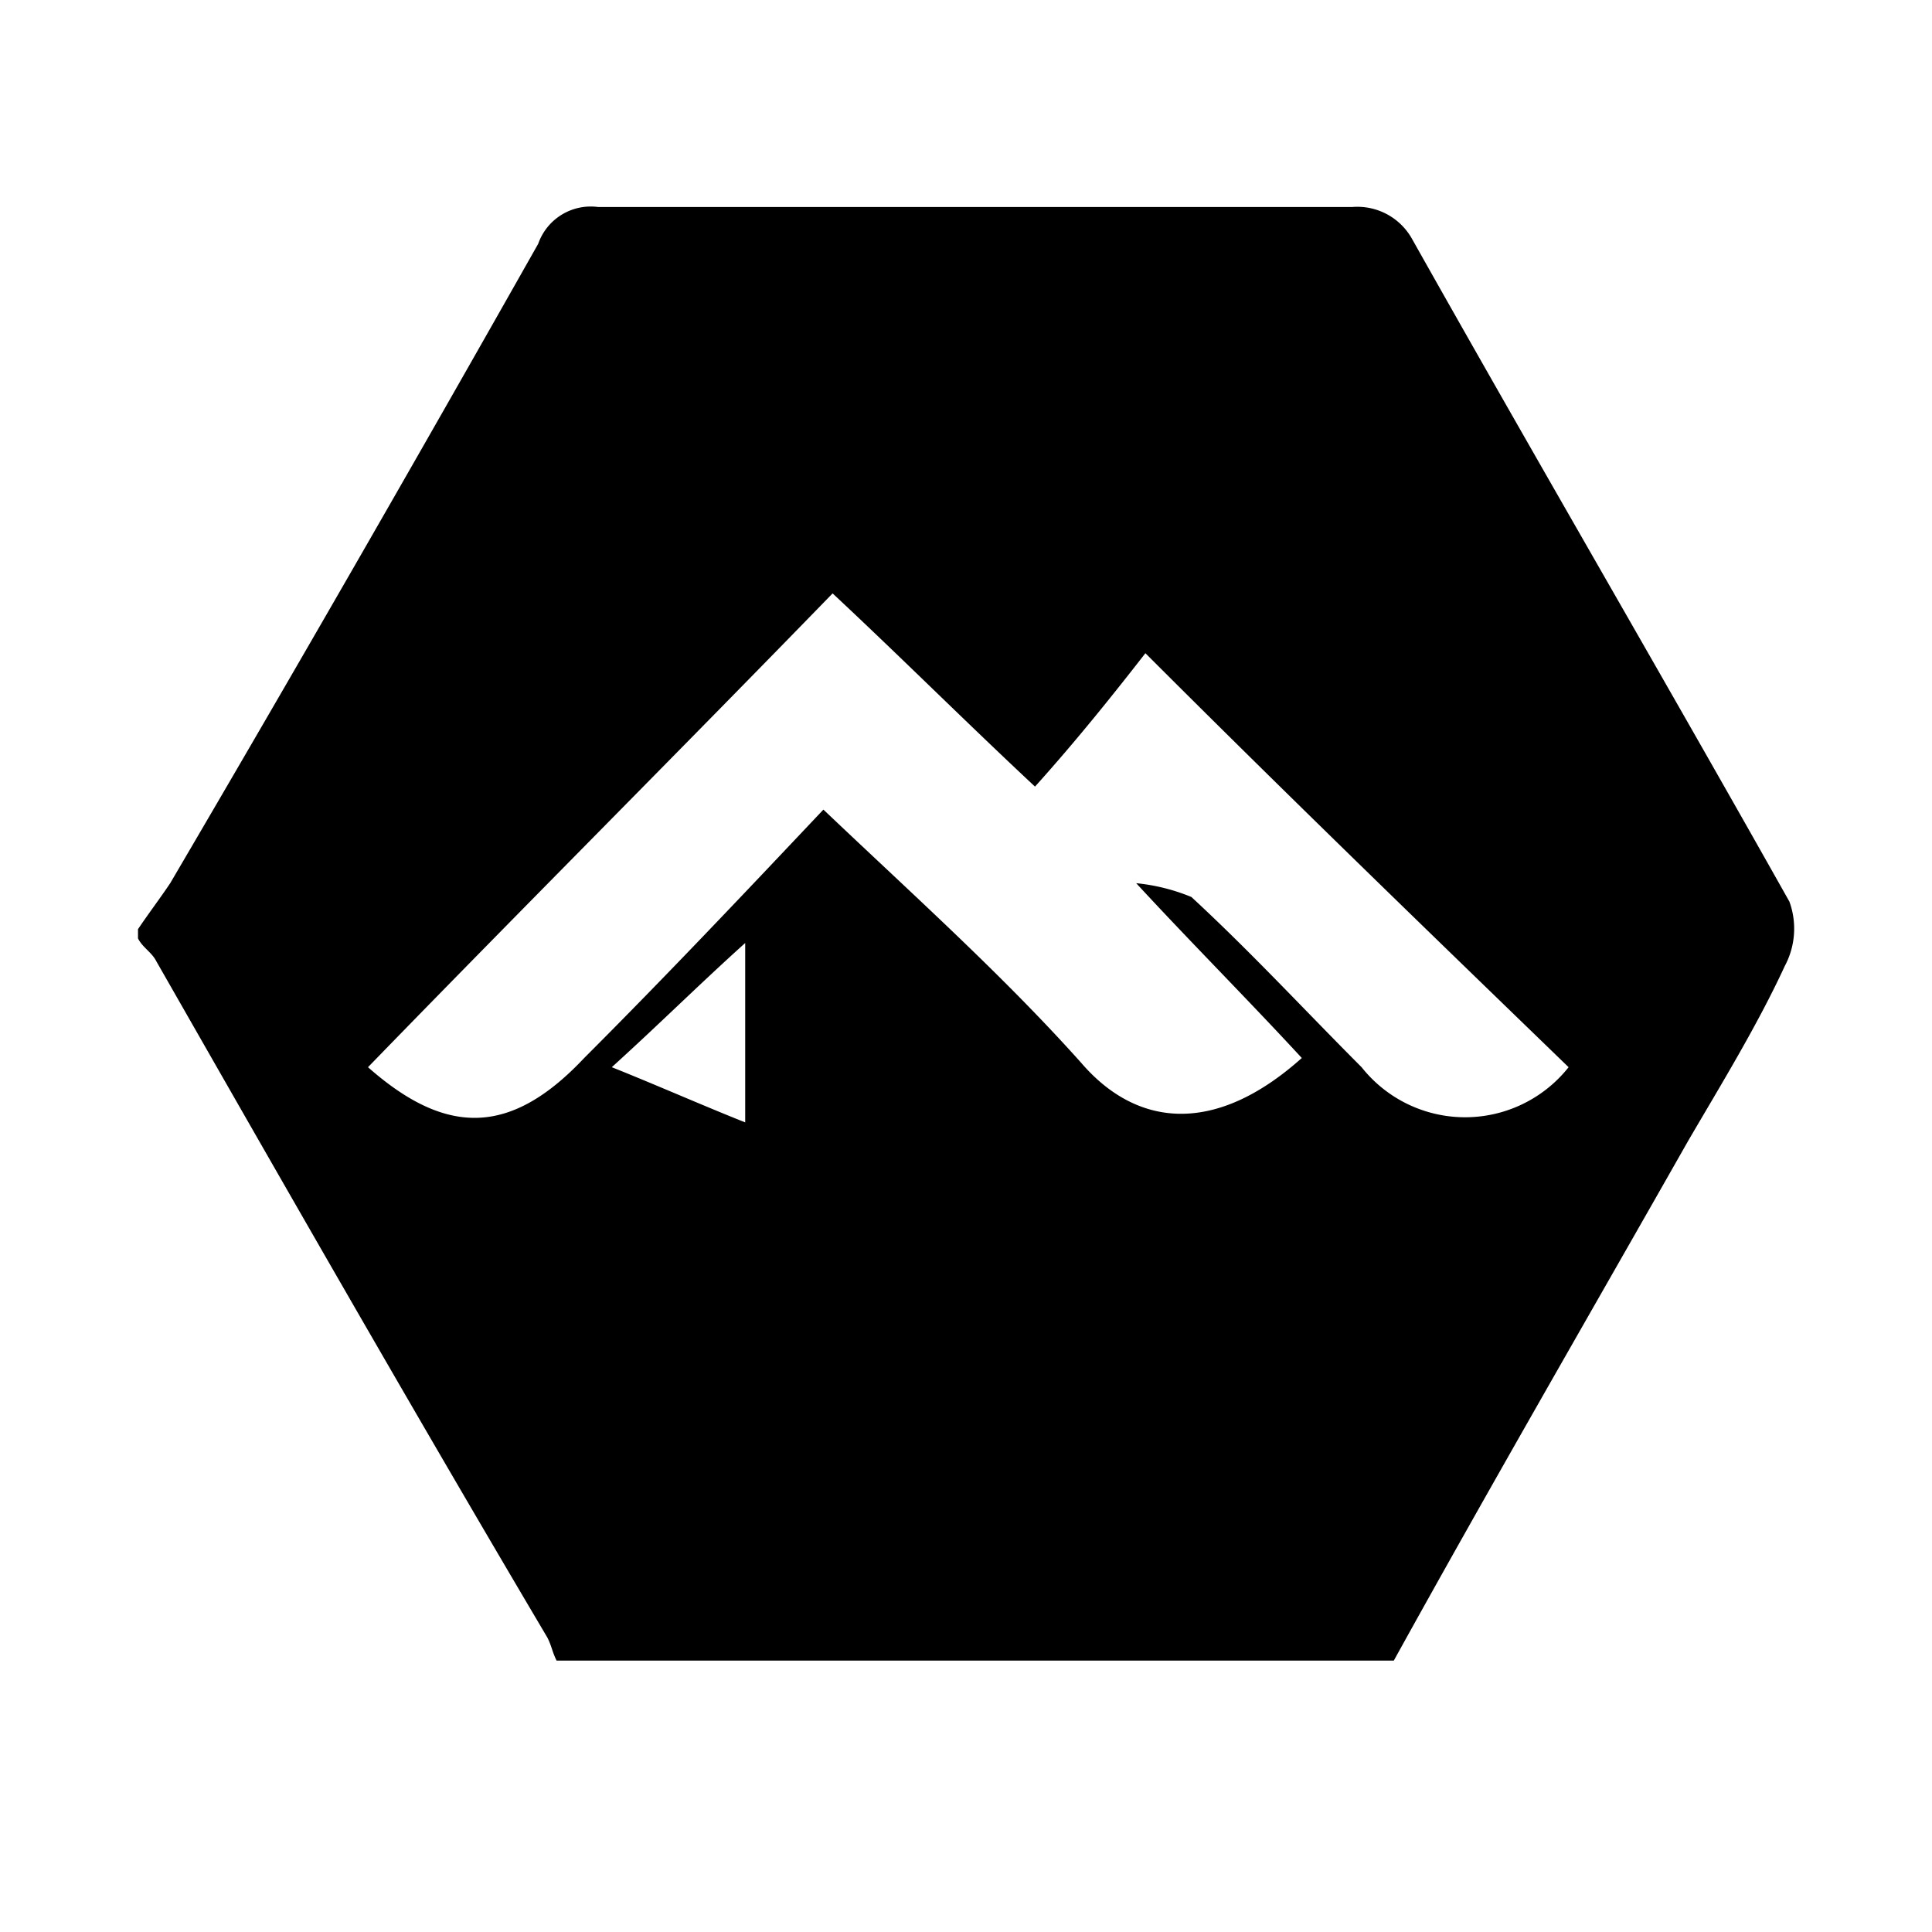<svg xmlns="http://www.w3.org/2000/svg" viewBox="0 0 42 42"><title>Artboard 1 copy 6</title><path d="M38.9 19.6c-2.7-4.8-5.5-9.6-8.2-14.4a1.36 1.36 0 0 0-1.3-.7H13a1.21 1.21 0 0 0-1.3.8c-2.6 4.6-5.3 9.3-8 13.9-.2.3-.5.7-.7 1v.2c.1.2.3.3.4.5 2.8 4.9 5.6 9.8 8.5 14.7.1.2.1.3.2.5h18.2c2.1-3.8 4.3-7.6 6.4-11.3.7-1.2 1.5-2.5 2.1-3.8a1.72 1.72 0 0 0 .1-1.4zm-22.7 4.8c-1-.4-1.9-.8-2.9-1.2 1.1-1 1.9-1.8 2.9-2.7zm13.4-1.2c-1.2-1.2-2.4-2.5-3.7-3.7a4.22 4.22 0 0 0-1.2-.3c1.2 1.3 2.4 2.5 3.6 3.8-1.9 1.7-3.6 1.5-4.8.1-1.7-1.9-3.6-3.6-5.6-5.5-1.7 1.8-3.4 3.6-5.2 5.4-1.6 1.7-3 1.7-4.7.2 3.3-3.4 6.7-6.8 10.1-10.3 1.5 1.4 2.9 2.8 4.4 4.2.9-1 1.7-2 2.4-2.9 3.1 3.1 6.1 6 9.2 9a2.87 2.87 0 0 1-4.5 0z"/></svg>